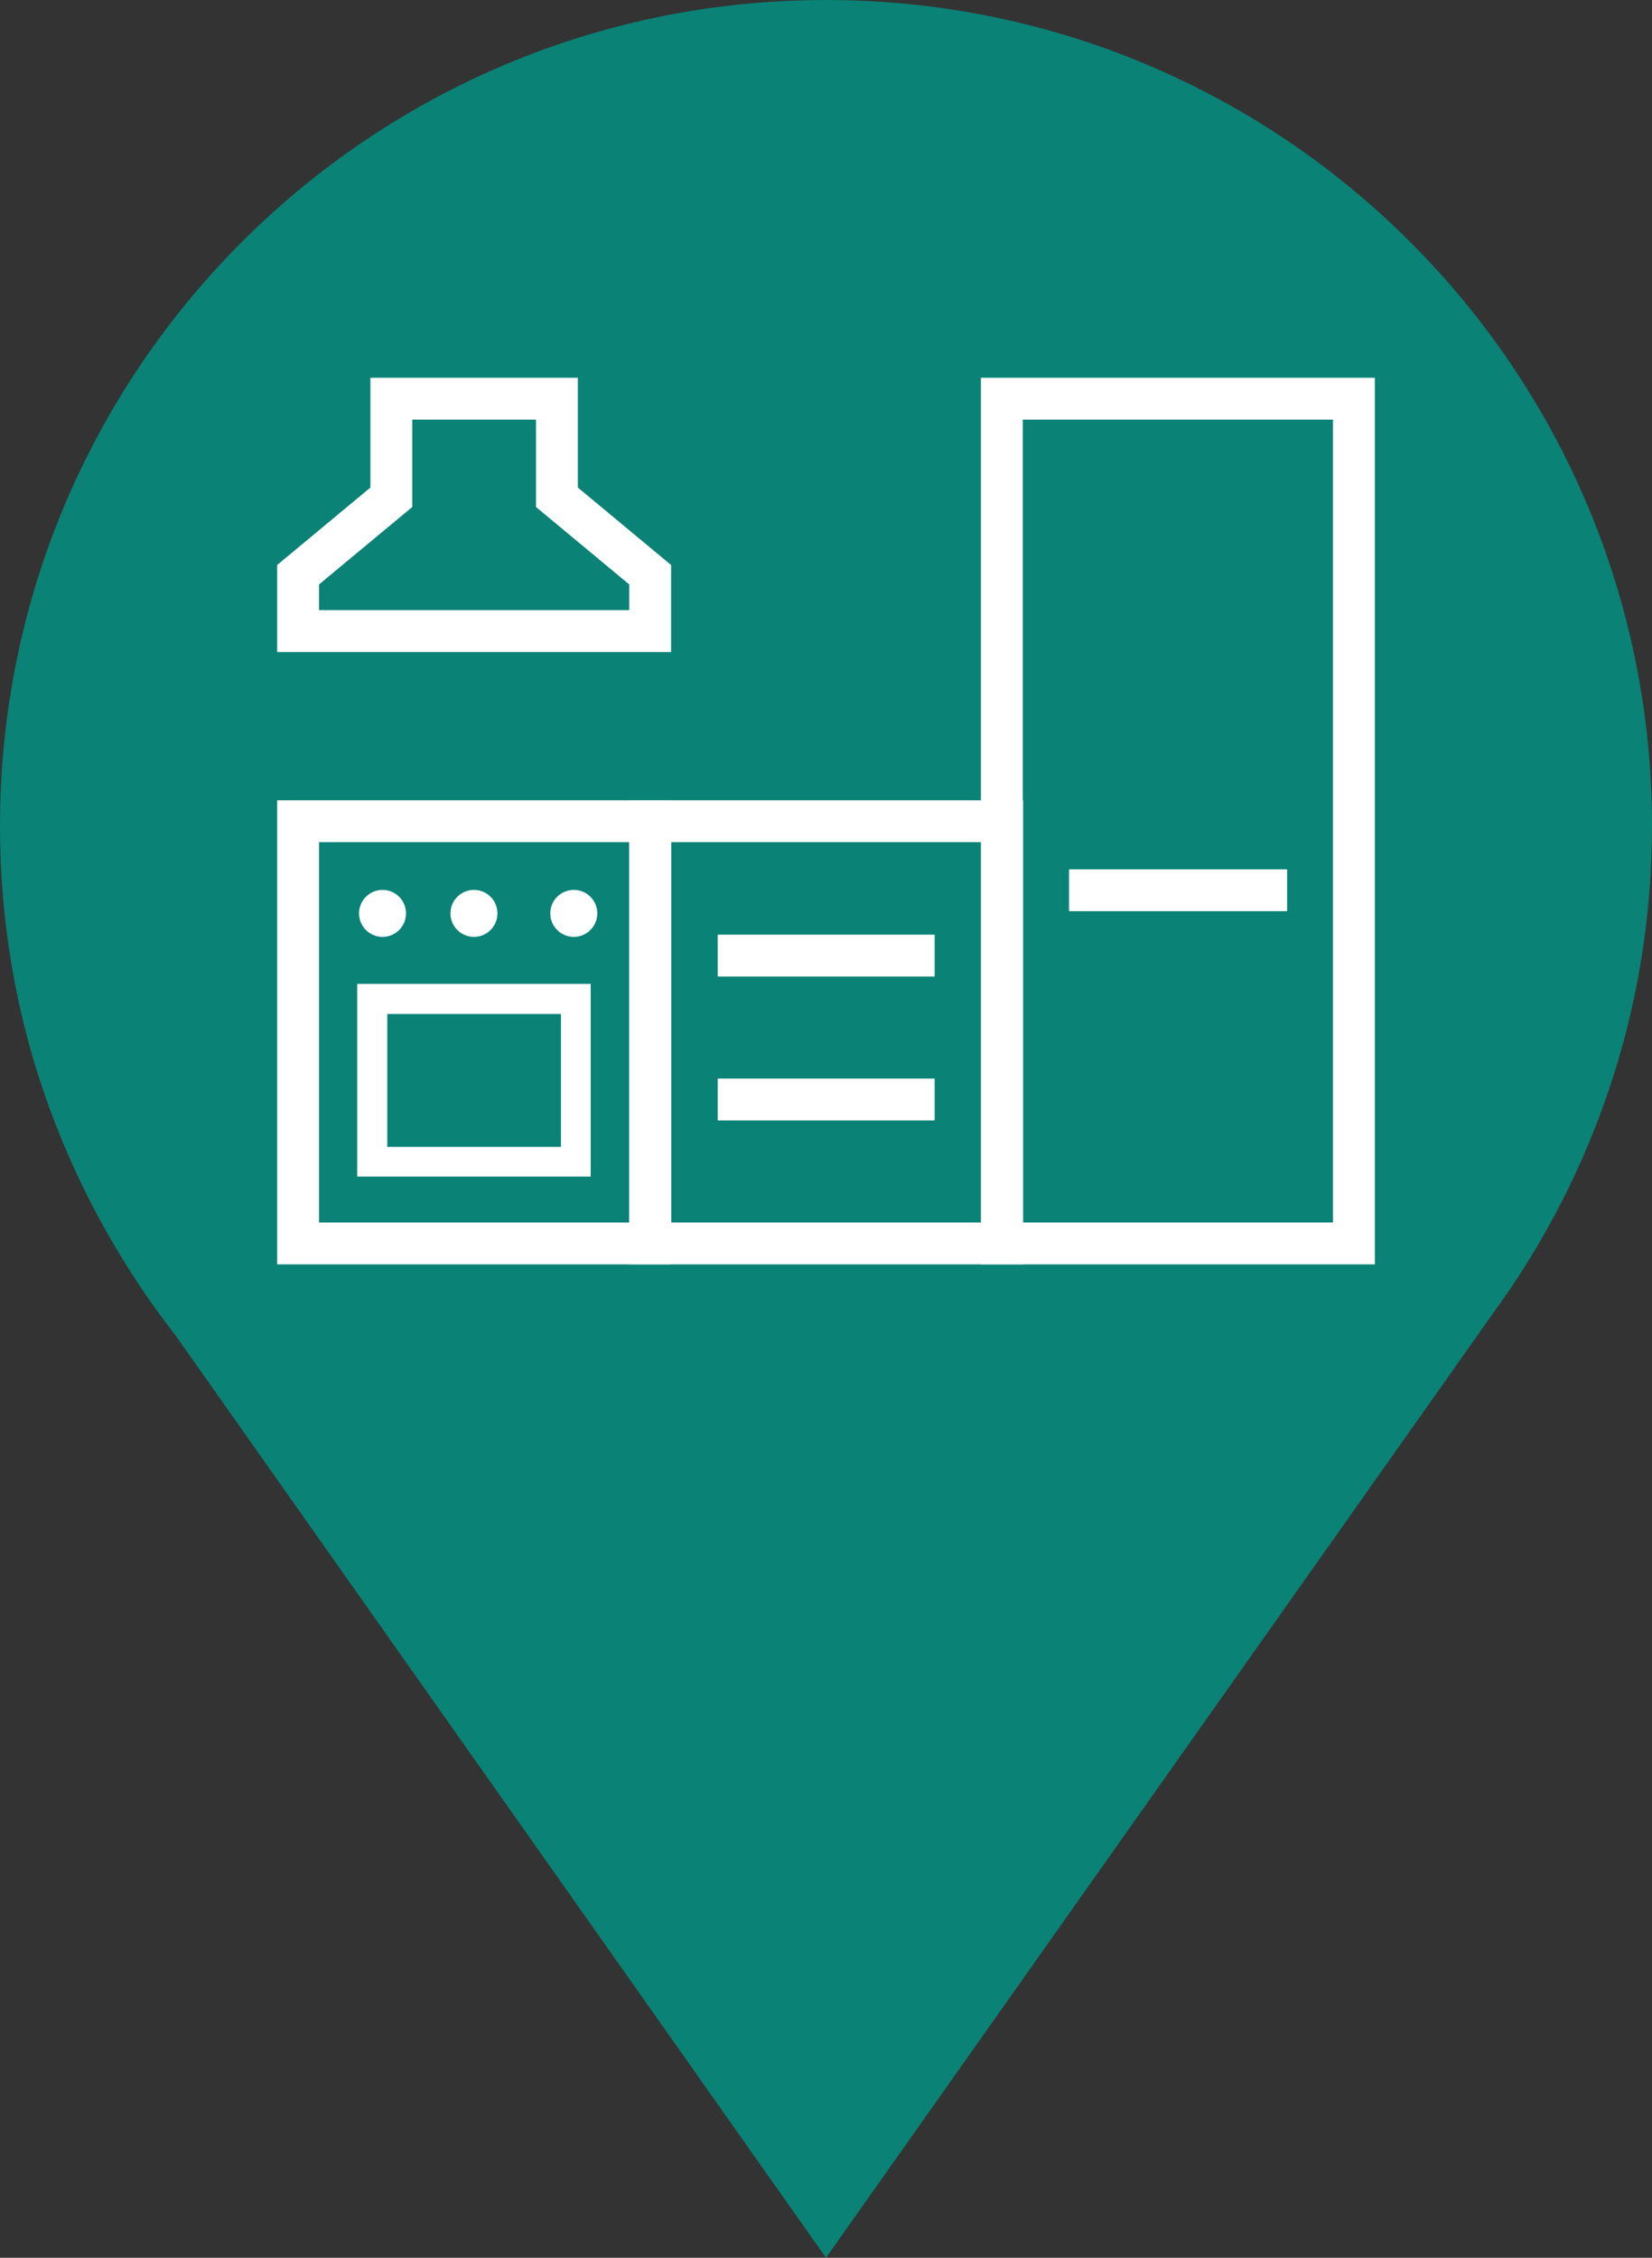 <?xml version="1.0" encoding="utf-8"?>
<!-- Generator: Adobe Illustrator 27.0.0, SVG Export Plug-In . SVG Version: 6.00 Build 0)  -->
<svg version="1.1" id="Info_x5F_point_x5F_Kitchen" xmlns="http://www.w3.org/2000/svg" xmlns:xlink="http://www.w3.org/1999/xlink"
	 x="0px" y="0px" viewBox="0 0 45 61.5" style="enable-background:new 0 0 45 61.5;" xml:space="preserve">
<rect x="0" y="0" width="45" height="61.5" fill="#333333" stroke="none"/>
<style type="text/css">
	.st18{fill:#0A8276;}
	.st0{fill:#FFFFFF;}
</style>
<g>
	<path class="st18" d="M45,22.5C45,10.07,34.93,0,22.5,0C10.07,0,0,10.07,0,22.5c0,2.33,0.35,4.58,1.01,6.69
		c0.59,1.88,1.42,3.66,2.45,5.3l0,0l0.03,0.05c0.4,0.63,0.83,1.24,1.28,1.82L22.5,61.5l18.61-26.35h0C43.56,31.54,45,27.19,45,22.5z
		"/>
	<g>
		<circle class="st0" cx="10.42" cy="24.88" r="0.64"/>
		<circle class="st0" cx="12.91" cy="24.88" r="0.64"/>
		<circle class="st0" cx="15.63" cy="24.88" r="0.64"/>
		<path class="st0" d="M37.45,34.44H26.72V10.29h10.73V34.44z M27.86,33.3h8.45V11.43h-8.45V33.3z"/>
		<rect x="29.12" y="23.68" class="st0" width="5.94" height="1.14"/>
		<rect x="19.55" y="25.46" class="st0" width="5.91" height="1.14"/>
		<rect x="19.55" y="29.38" class="st0" width="5.91" height="1.14"/>
		<path class="st0" d="M27.86,34.44H17.14V21.8h10.73V34.44z M18.28,33.3h8.45V22.94h-8.45V33.3z"/>
		<path class="st0" d="M18.28,34.44H7.55V21.8h10.73V34.44z M8.69,33.3h8.45V22.94H8.69V33.3z"/>
		<path class="st0" d="M16.09,32.05H9.73V26.8h6.36V32.05z M10.55,31.24h4.73v-3.62h-4.73V31.24z"/>
		<path class="st0" d="M18.28,17.76H7.55v-2.37l2.54-2.11v-2.99h5.65v2.99l2.54,2.11V17.76z M8.69,16.62h8.45v-0.7l-2.54-2.11v-2.38
			h-3.37v2.38l-2.54,2.11V16.62z"/>
	</g>
</g>
</svg>
